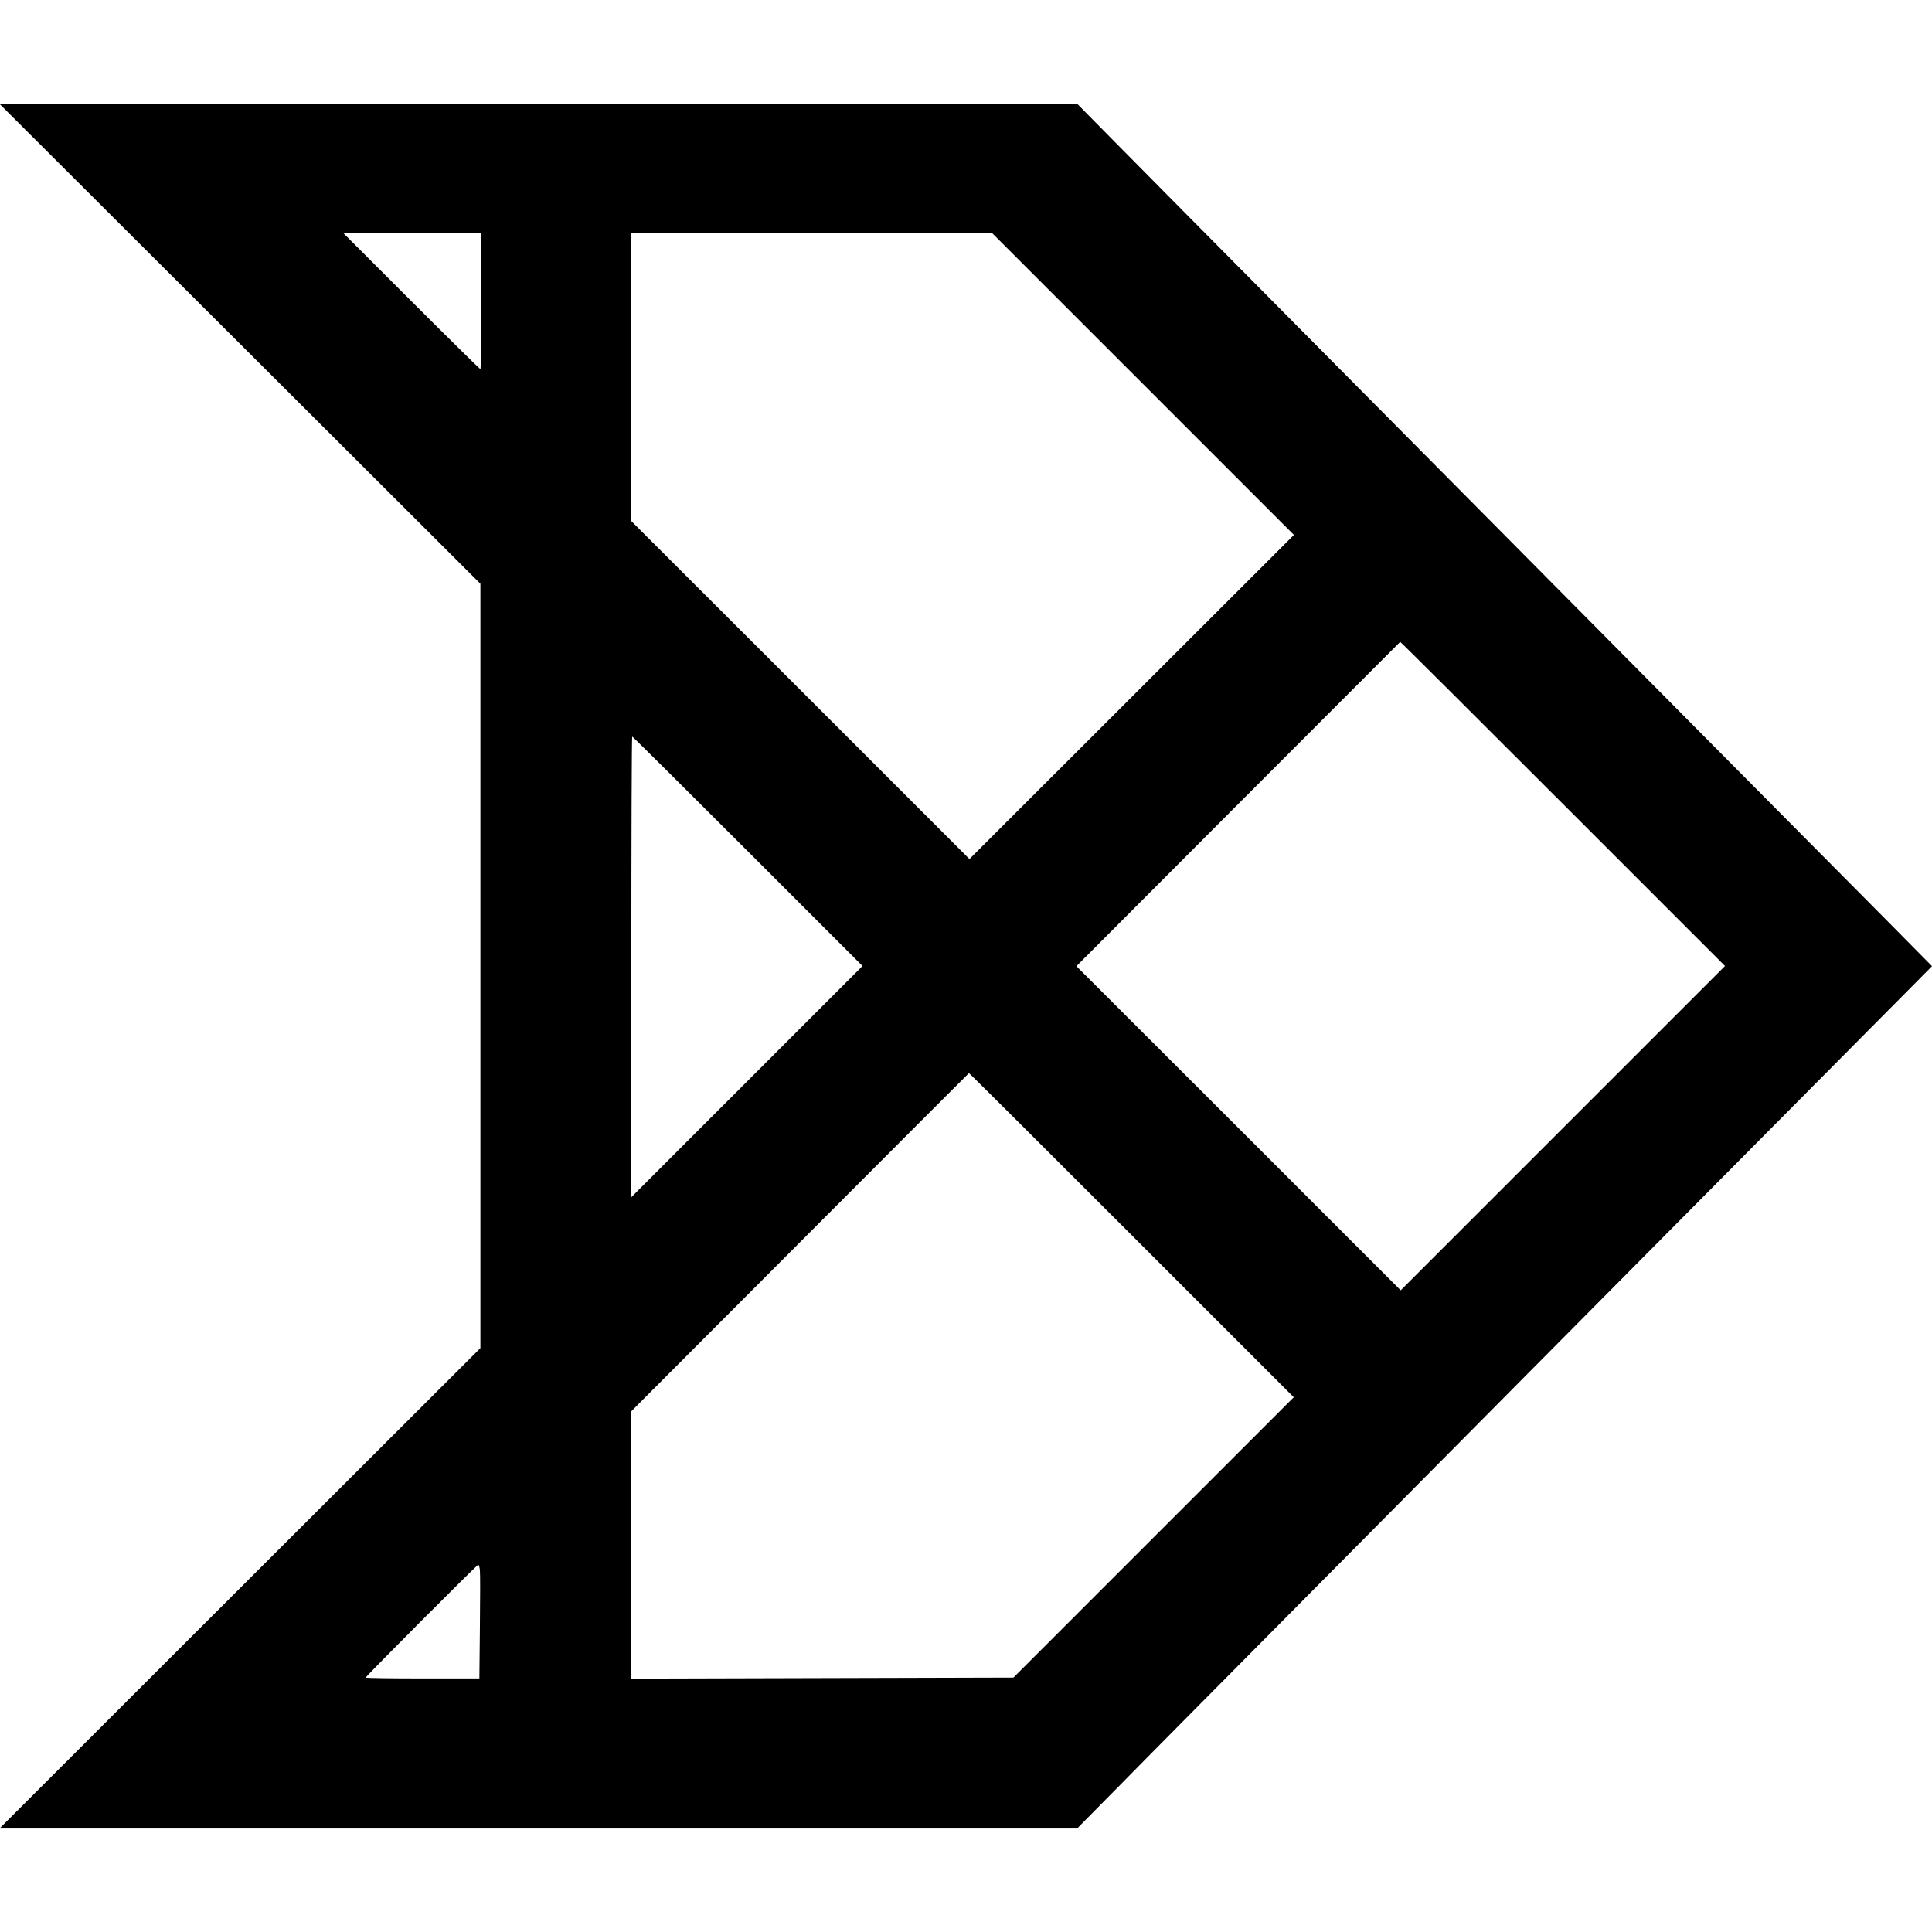 <?xml version="1.0" standalone="no"?>
<!DOCTYPE svg PUBLIC "-//W3C//DTD SVG 20010904//EN"
 "http://www.w3.org/TR/2001/REC-SVG-20010904/DTD/svg10.dtd">
<svg version="1.0" xmlns="http://www.w3.org/2000/svg"
 width="1120pt" height="1120pt" viewBox="0 0 1120 1120"
 preserveAspectRatio="xMidYMid meet">
<g transform="translate(0,1120) scale(0.1,-0.1)"
fill="#000000" stroke="none">
<path d="M1391 9207 l1394 -1391 0 -2216 0 -2215 -1394 -1392 -1394 -1393
3124 0 3123 0 251 254 c137 140 635 642 1105 1116 470 474 1001 1010 1180
1190 179 181 753 759 1275 1285 523 527 994 1001 1048 1056 l97 98 -242 245
c-134 135 -607 612 -1053 1061 -445 449 -979 987 -1185 1195 -206 208 -751
757 -1210 1220 -459 463 -932 940 -1050 1060 l-216 219 -3124 0 -3124 0 1395
-1392z m1399 248 c0 -217 -2 -395 -5 -395 -3 0 -184 178 -401 395 l-395 395
400 0 401 0 0 -395z m3835 -480 l876 -876 -940 -939 -941 -940 -980 980 -980
979 0 836 0 835 1045 0 1045 0 875 -875z m2435 -2435 l940 -940 -940 -940
-940 -940 -940 940 -940 939 938 940 c515 516 938 939 939 940 2 1 426 -422
943 -939z m-4725 -275 l665 -665 -670 -670 -670 -670 0 1335 c0 734 2 1335 5
1335 3 0 304 -299 670 -665z m2225 -2225 l940 -940 -813 -813 -812 -812 -1108
-3 -1107 -3 0 775 0 775 978 980 c537 538 978 980 979 980 2 1 426 -422 943
-939z m-3778 -1942 c2 -18 2 -167 0 -330 l-3 -298 -329 0 c-182 0 -330 2 -330
5 0 7 644 653 652 654 4 1 8 -14 10 -31z"/>
</g>
</svg>
